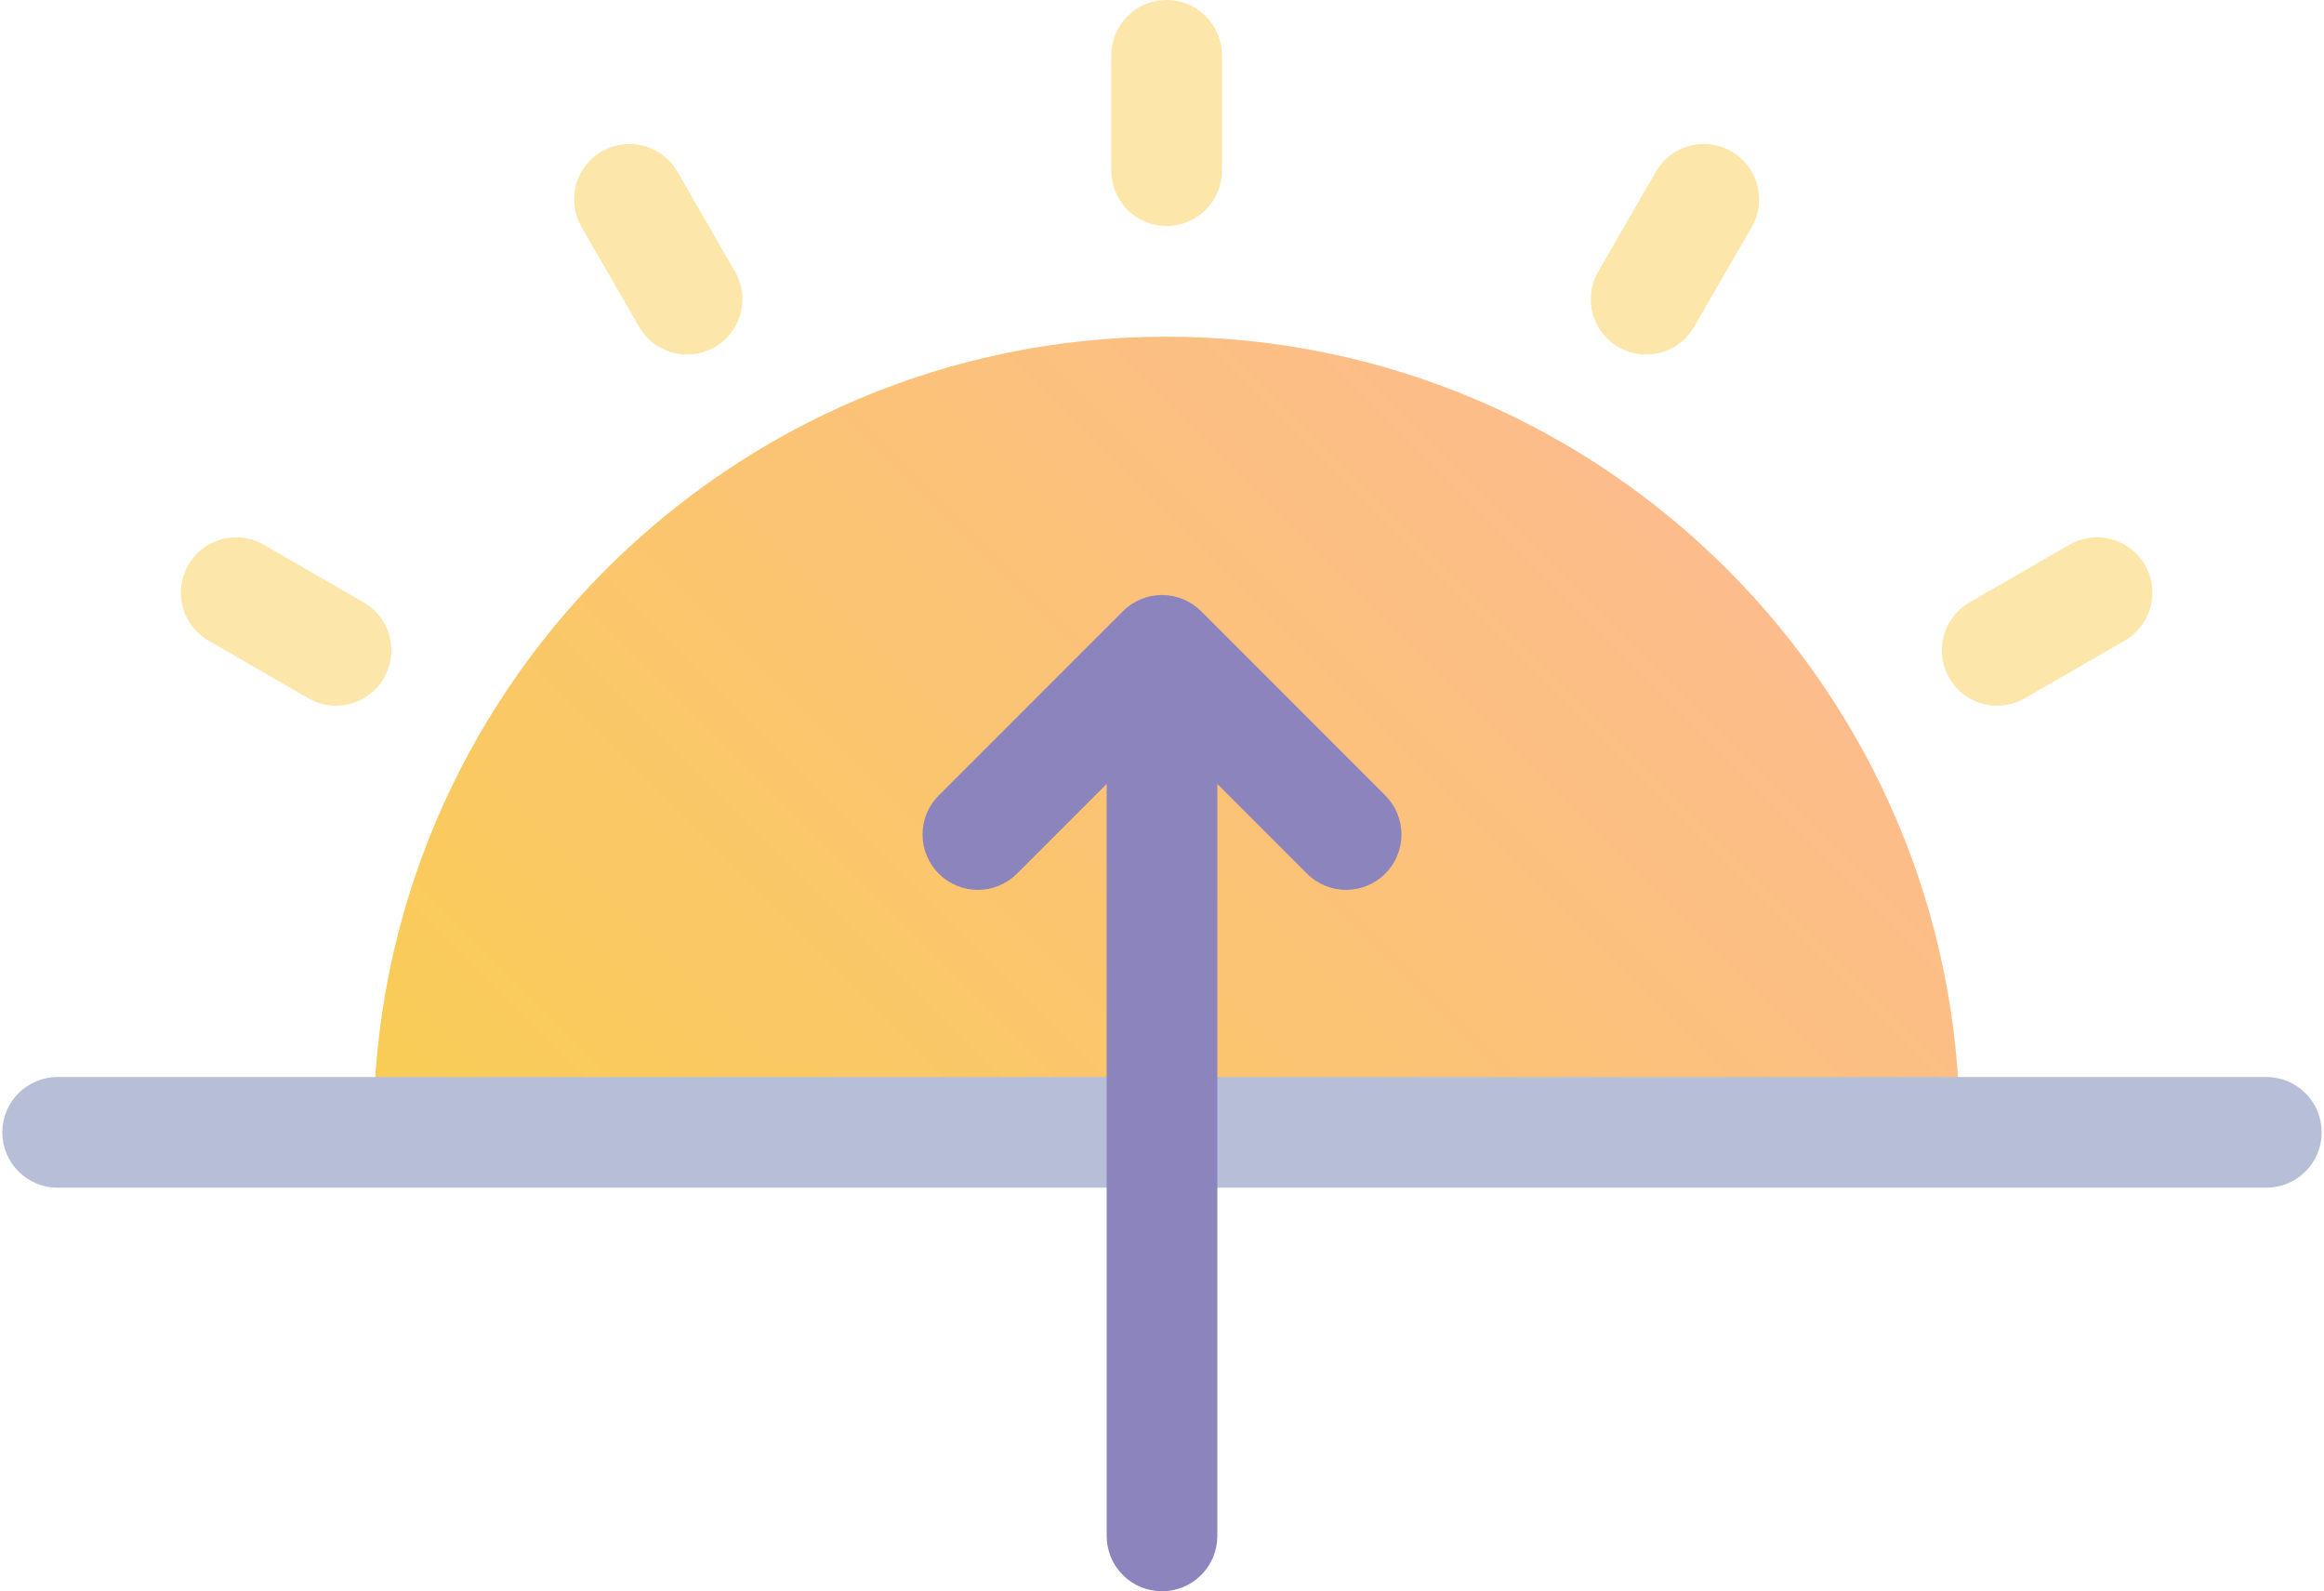 <svg width="504" height="345" viewBox="0 0 504 345" fill="none" xmlns="http://www.w3.org/2000/svg">
<path d="M253 49C249.817 49 246.765 47.736 244.515 45.485C242.264 43.235 241 40.183 241 37V12C241 8.817 242.264 5.765 244.515 3.515C246.765 1.264 249.817 0 253 0C256.183 0 259.235 1.264 261.485 3.515C263.736 5.765 265 8.817 265 12V37C265 40.183 263.736 43.235 261.485 45.485C259.235 47.736 256.183 49 253 49Z" fill="#FCE6AA"/>
<path d="M149.011 76.869C146.903 76.87 144.832 76.317 143.007 75.263C141.181 74.21 139.665 72.694 138.611 70.869L126.111 49.218C124.52 46.462 124.088 43.186 124.912 40.112C125.736 37.037 127.748 34.416 130.504 32.825C133.26 31.234 136.536 30.803 139.61 31.626C142.685 32.45 145.306 34.462 146.897 37.218L159.397 58.869C160.45 60.693 161.004 62.761 161.005 64.867C161.005 66.972 160.452 69.041 159.4 70.865C158.348 72.689 156.834 74.204 155.011 75.257C153.189 76.311 151.12 76.867 149.015 76.869H149.011Z" fill="#FCE6AA"/>
<path d="M72.856 153C70.753 153 68.687 152.445 66.867 151.391L45.216 138.891C42.46 137.3 40.448 134.679 39.624 131.604C38.8 128.53 39.232 125.254 40.823 122.498C42.414 119.742 45.035 117.73 48.11 116.906C51.184 116.083 54.46 116.514 57.216 118.105L78.867 130.605C81.157 131.926 82.947 133.966 83.958 136.408C84.97 138.85 85.147 141.558 84.461 144.111C83.776 146.664 82.267 148.919 80.168 150.527C78.07 152.134 75.499 153.003 72.856 153V153Z" fill="#FCE6AA"/>
<path d="M433.144 153C430.499 153.005 427.926 152.137 425.826 150.529C423.726 148.921 422.215 146.665 421.53 144.11C420.844 141.556 421.022 138.846 422.035 136.403C423.049 133.96 424.841 131.92 427.133 130.6L448.784 118.1C451.54 116.509 454.816 116.078 457.89 116.901C460.965 117.725 463.586 119.737 465.177 122.493C466.768 125.249 467.199 128.525 466.376 131.599C465.552 134.674 463.54 137.295 460.784 138.886L439.133 151.386C437.313 152.441 435.248 152.998 433.144 153V153Z" fill="#FCE6AA"/>
<path d="M356.989 76.869C354.883 76.867 352.815 76.311 350.993 75.257C349.17 74.204 347.656 72.689 346.604 70.865C345.552 69.041 344.999 66.972 344.999 64.867C345 62.761 345.554 60.693 346.607 58.869L359.107 37.218C360.698 34.462 363.319 32.45 366.394 31.626C369.468 30.803 372.744 31.234 375.5 32.825C378.256 34.416 380.268 37.037 381.092 40.112C381.915 43.186 381.484 46.462 379.893 49.218L367.393 70.869C366.339 72.695 364.822 74.211 362.996 75.264C361.169 76.318 359.097 76.871 356.989 76.869V76.869Z" fill="#FCE6AA"/>
<path d="M253 73C158.159 73 81 150.159 81 245C81 248.183 82.264 251.235 84.515 253.485C86.765 255.736 89.817 257 93 257H413C416.183 257 419.235 255.736 421.485 253.485C423.736 251.235 425 248.183 425 245C425 150.159 347.841 73 253 73Z" fill="url(#paint0_linear)"/>
<path d="M491.5 257.5H12.5C9.317 257.5 6.265 256.236 4.015 253.985C1.764 251.735 0.5 248.683 0.5 245.5C0.5 242.317 1.764 239.265 4.015 237.015C6.265 234.764 9.317 233.5 12.5 233.5H491.5C494.683 233.5 497.735 234.764 499.985 237.015C502.236 239.265 503.5 242.317 503.5 245.5C503.5 248.683 502.236 251.735 499.985 253.985C497.735 256.236 494.683 257.5 491.5 257.5Z" fill="#B7BFD8"/>
<path d="M300.485 172.515L260.485 132.515C258.235 130.265 255.182 129.001 252 129.001C248.818 129.001 245.765 130.265 243.515 132.515L203.515 172.515C201.295 174.772 200.056 177.814 200.069 180.98C200.082 184.145 201.345 187.178 203.584 189.416C205.822 191.655 208.855 192.918 212.02 192.931C215.186 192.944 218.228 191.705 220.485 189.485L240 169.971V333C240 336.183 241.264 339.235 243.515 341.485C245.765 343.736 248.817 345 252 345C255.183 345 258.235 343.736 260.485 341.485C262.736 339.235 264 336.183 264 333V169.971L283.515 189.485C285.772 191.705 288.814 192.944 291.98 192.931C295.145 192.918 298.178 191.655 300.416 189.416C302.655 187.178 303.918 184.145 303.931 180.98C303.944 177.814 302.705 174.772 300.485 172.515V172.515Z" fill="#8C84BC"/>
<defs>
<linearGradient id="paint0_linear" x1="147.975" y1="316.945" x2="358.025" y2="106.895" gradientUnits="userSpaceOnUse">
<stop offset="0.015" stop-color="#F9CD55"/>
<stop offset="1" stop-color="#FDBC8C"/>
</linearGradient>
</defs>
</svg>
